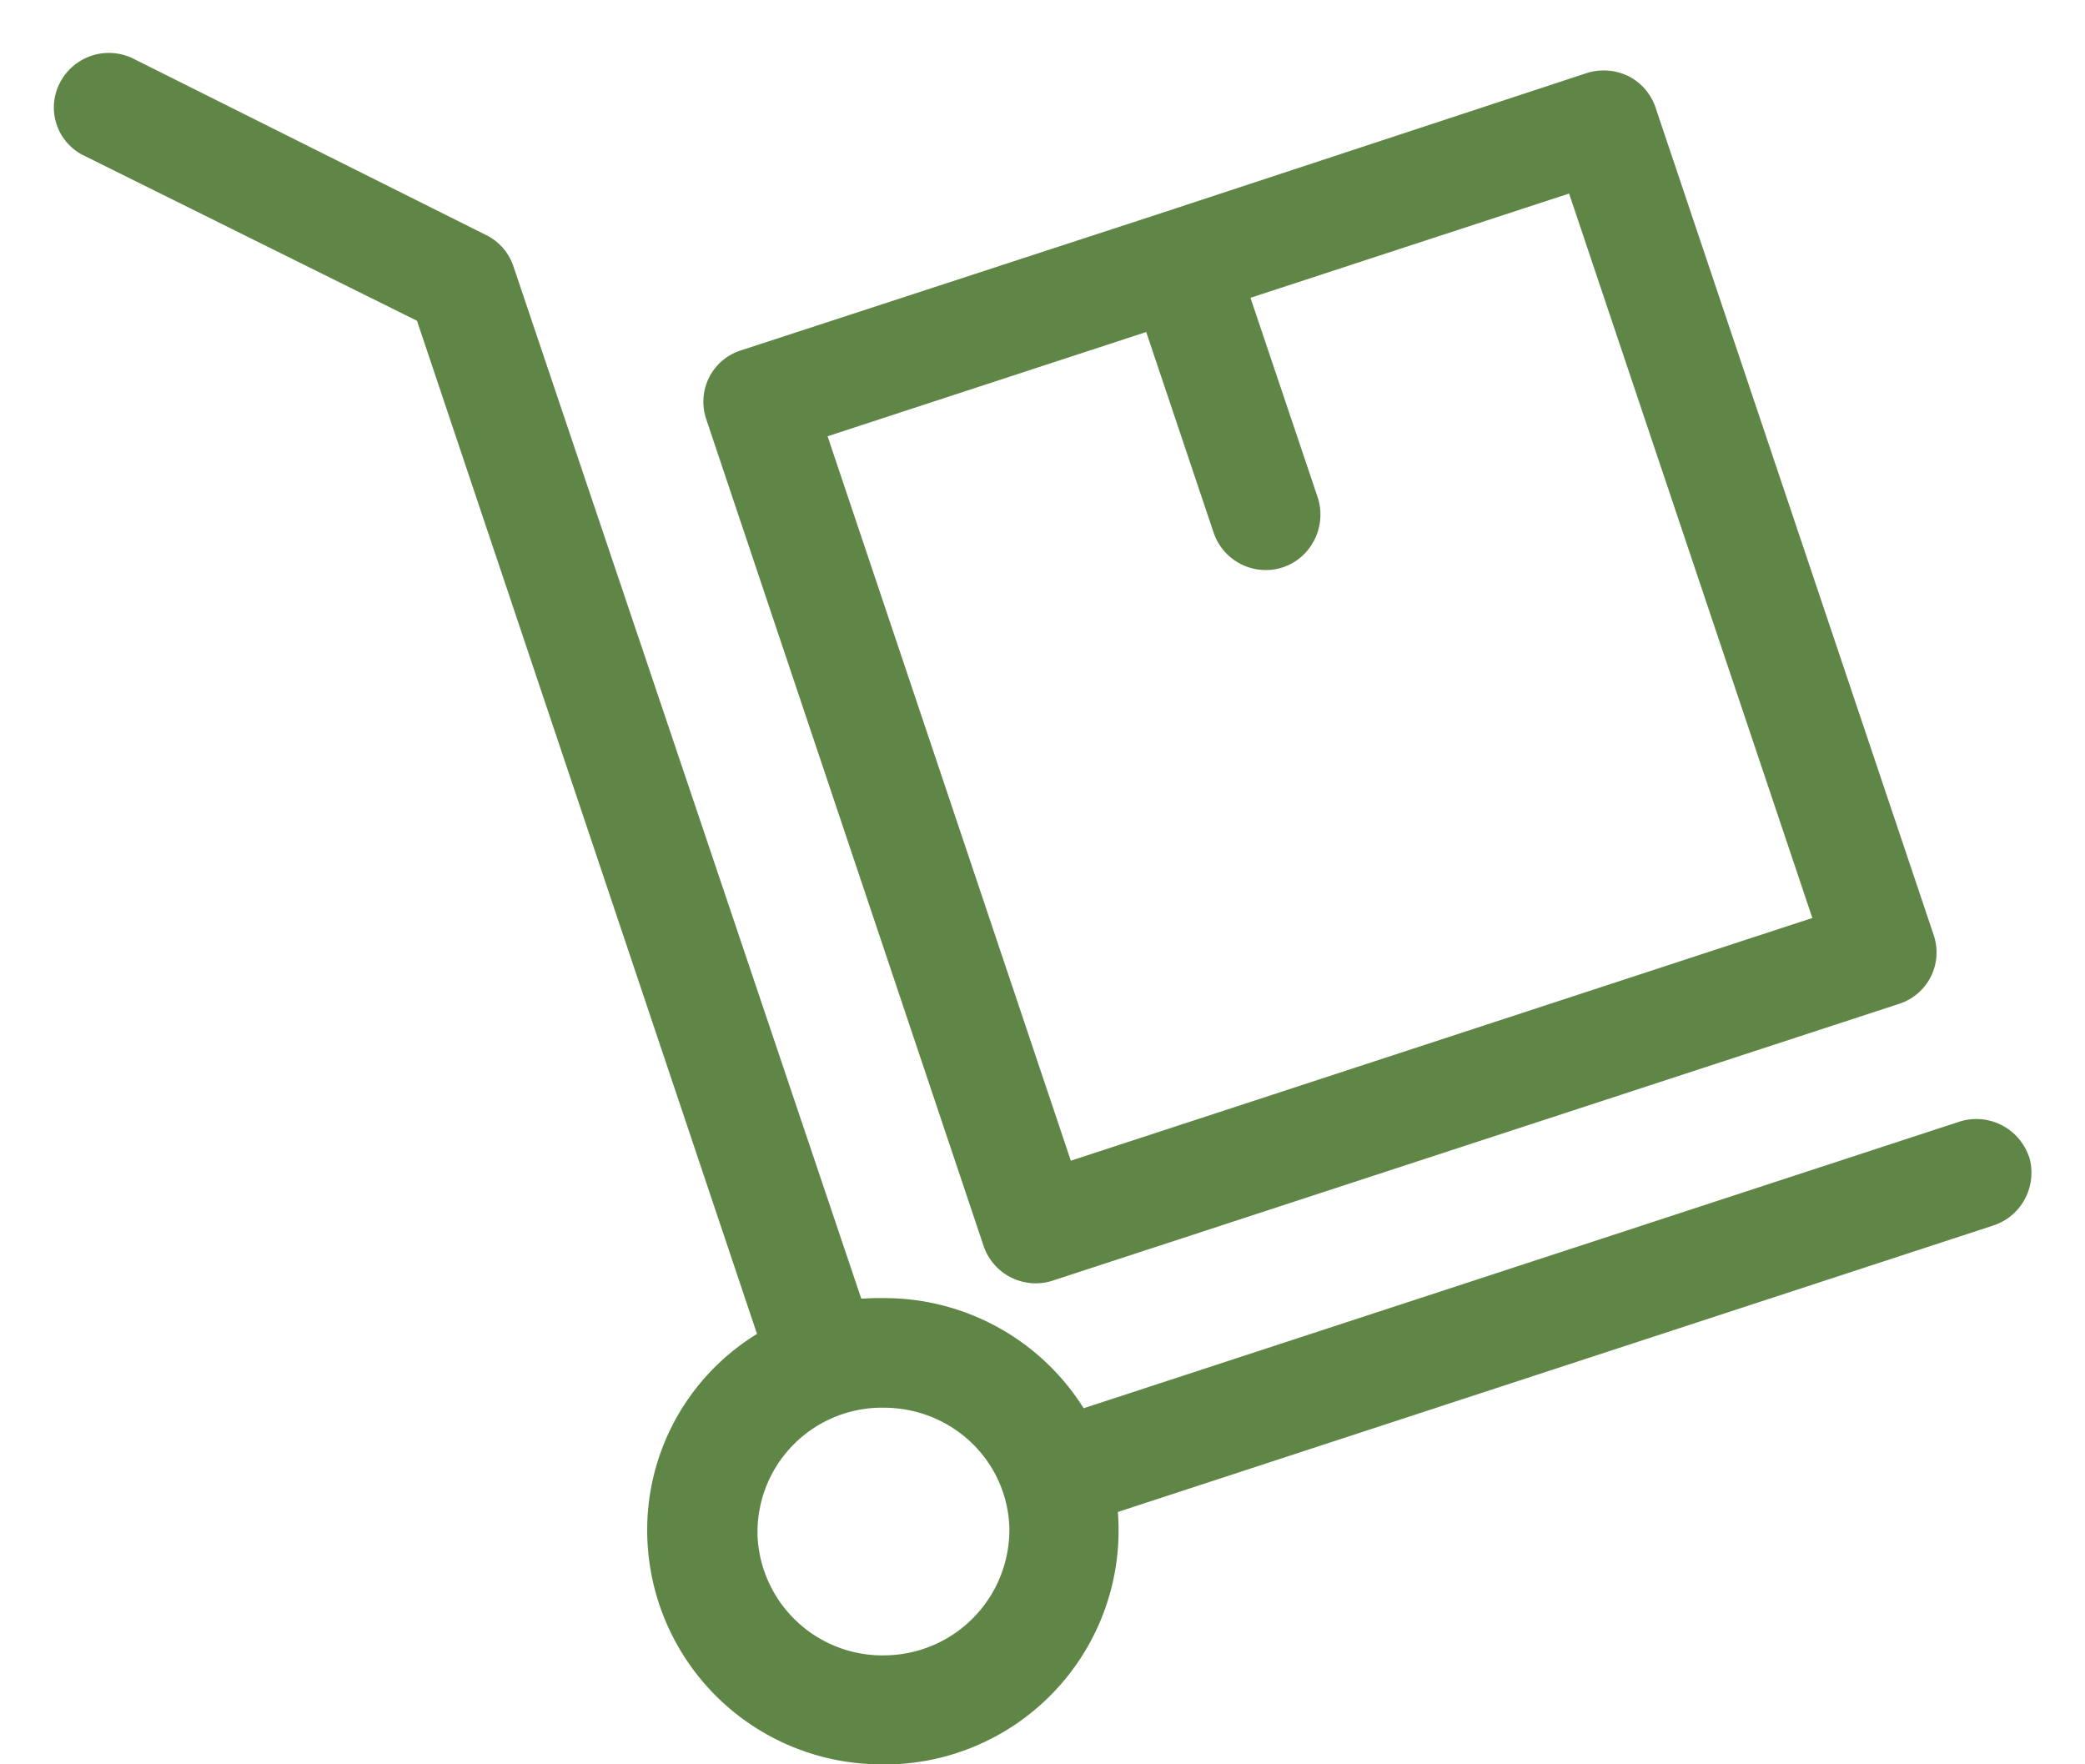 <svg xmlns="http://www.w3.org/2000/svg" width="39" height="33" viewBox="0 0 39 33"><path fill="#5f8647" d="M37.95 21.63a1.04 1.04 0 0 0-1.3-.65l-16.38 5.36a4.4 4.4 0 0 0-3.74-2.06h-.19l-.23.01L9.6 4.97a1.01 1.01 0 0 0-.52-.58L2.5 1.1a1.03 1.03 0 0 0-1.38.45 1 1 0 0 0 .45 1.36L7.8 6l6.36 18.95a4.3 4.3 0 0 0-2.05 3.86A4.38 4.38 0 0 0 16.52 33h.18a4.38 4.38 0 0 0 4.21-4.72l16.38-5.36c.54-.18.83-.76.66-1.3zm-21.33 9.33a2.34 2.34 0 0 1-2.45-2.22 2.33 2.33 0 0 1 2.26-2.41h.1c1.26 0 2.3.97 2.35 2.23a2.35 2.35 0 0 1-2.26 2.4zm1.78-7.65a1.03 1.03 0 0 0 1.3.64l15.81-5.17a1.01 1.01 0 0 0 .66-1.29l-5.2-15.47a1.02 1.02 0 0 0-.5-.59 1.05 1.05 0 0 0-.8-.06l-7.9 2.6-7.9 2.58c-.55.17-.84.75-.66 1.29zm3.04-17.1l1.26 3.75a1.03 1.03 0 0 0 1.3.65c.53-.18.82-.76.65-1.3l-1.26-3.74 5.96-1.95 4.55 13.55-13.87 4.54-4.55-13.55z"/></svg>